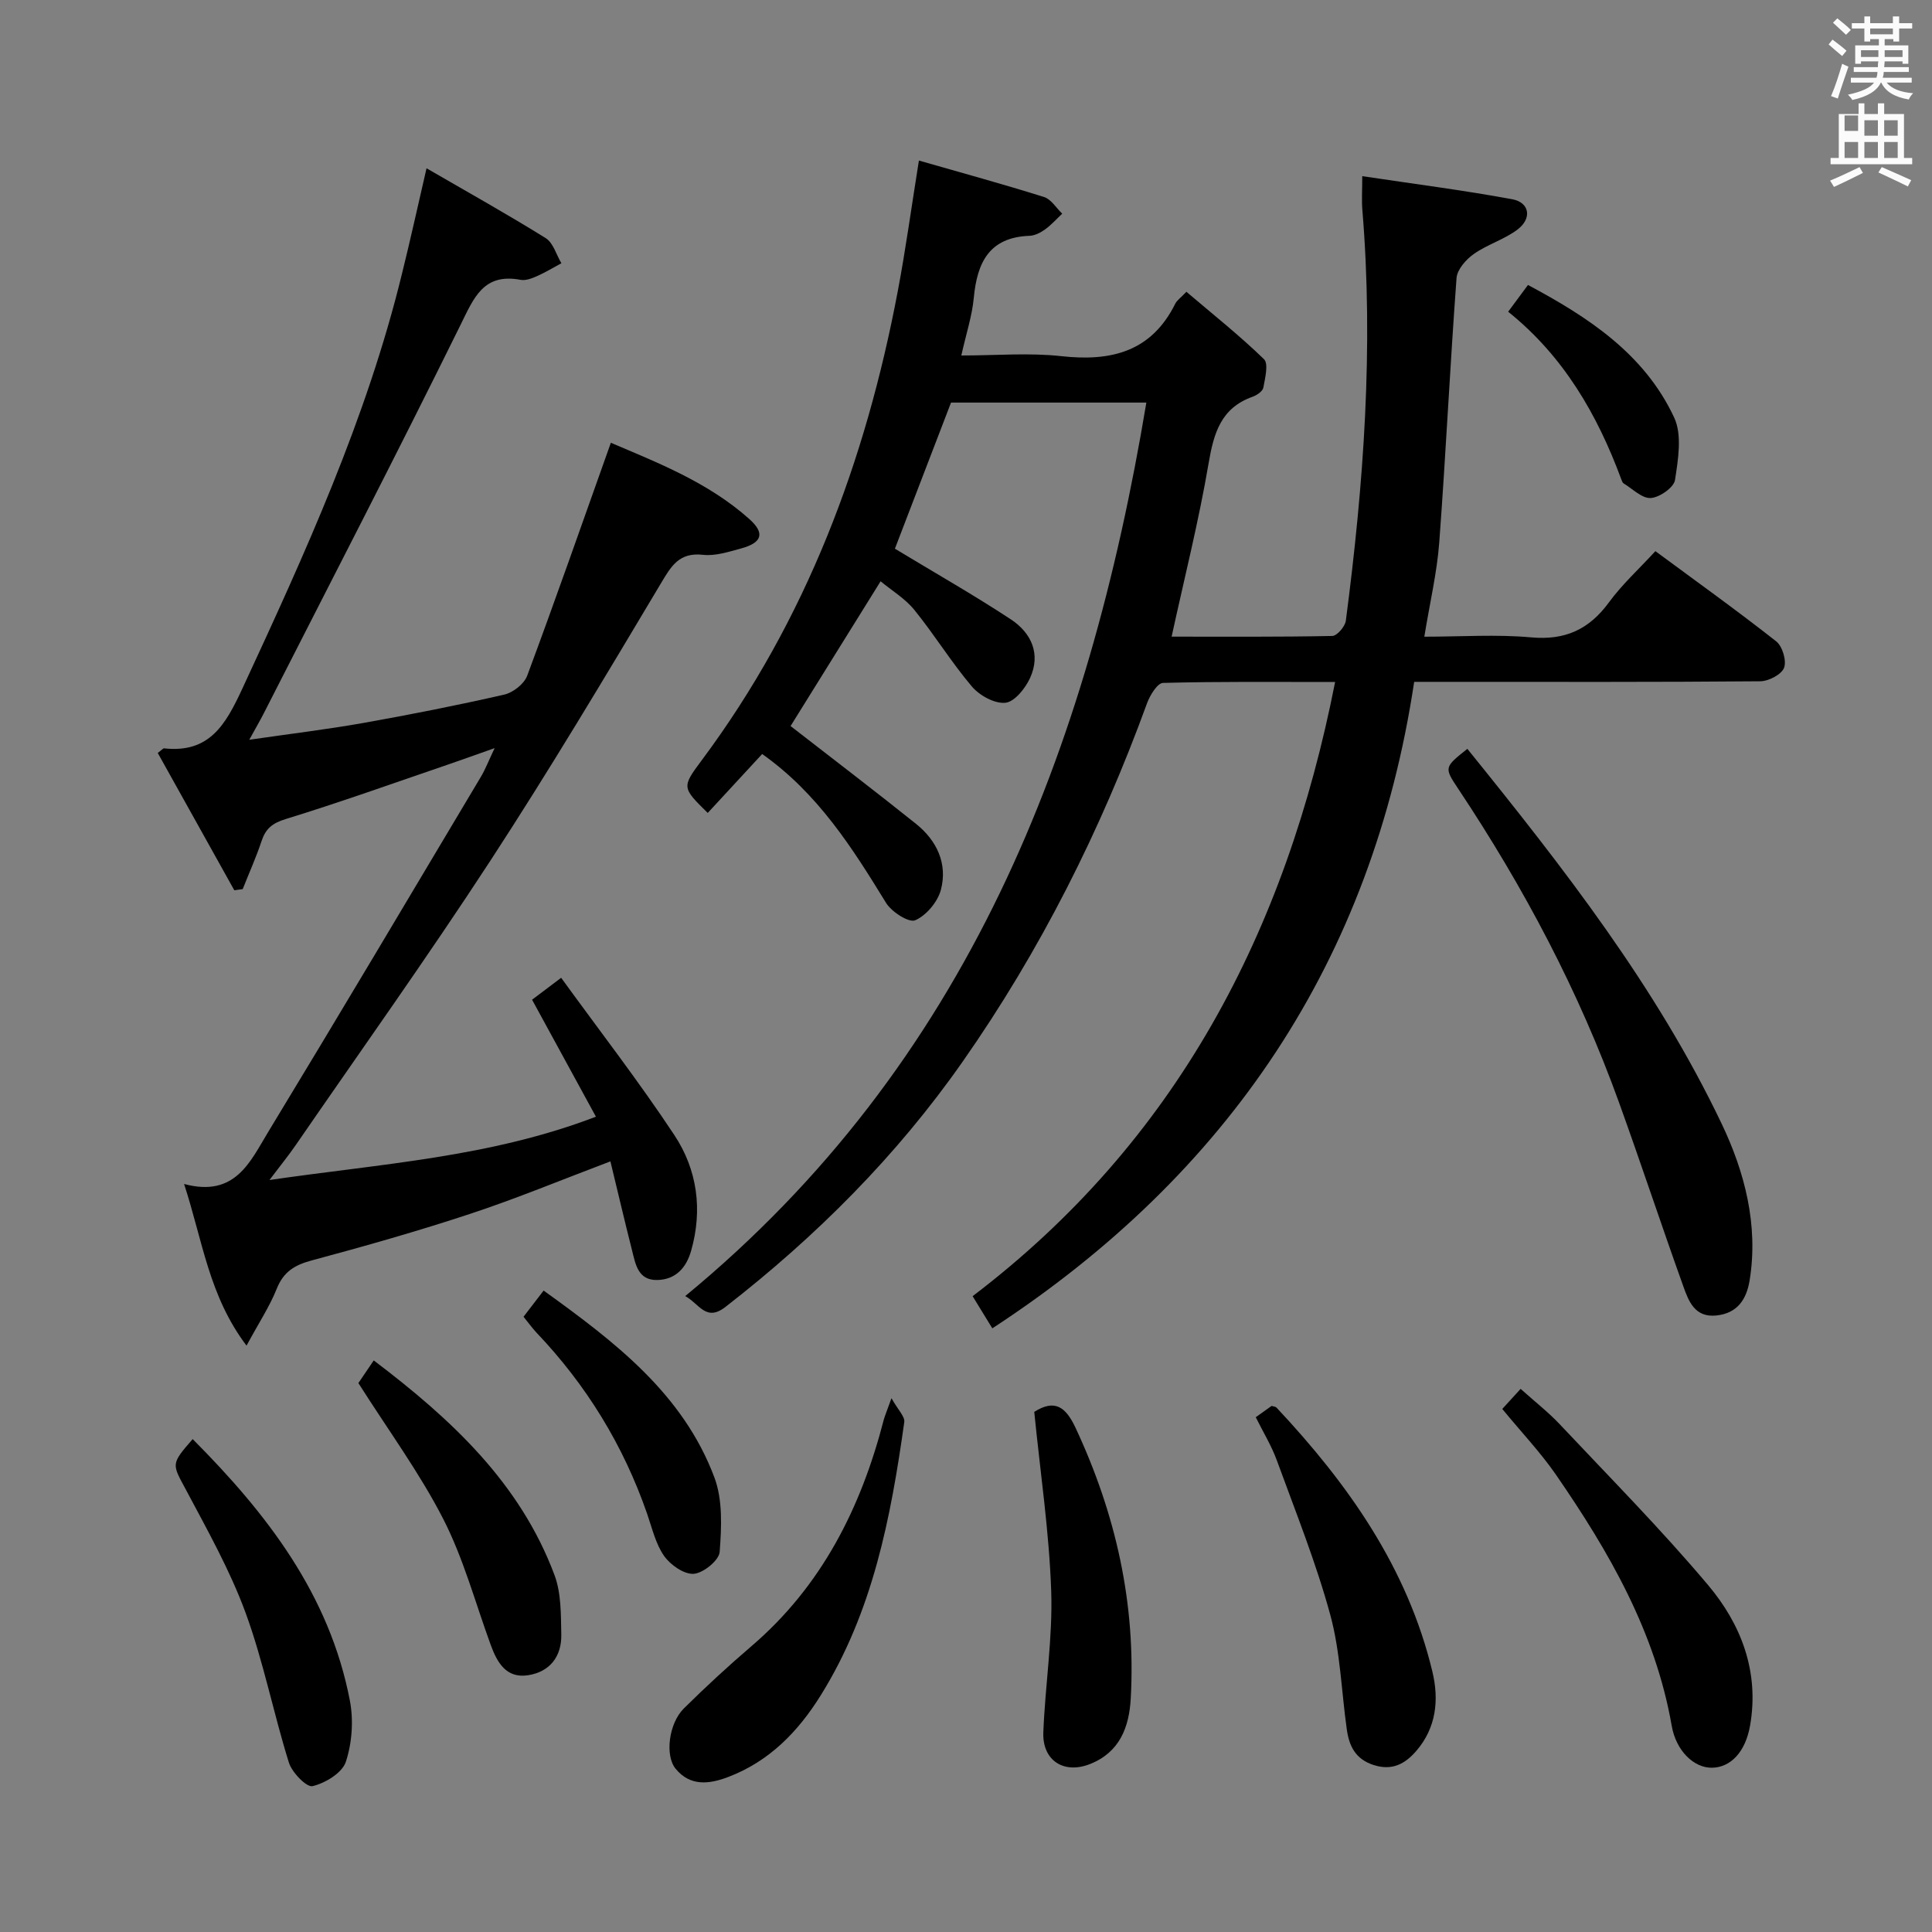 <svg enable-background="new 0 0 400 400" viewBox="0 0 400 400" xmlns="http://www.w3.org/2000/svg"><rect x="0" y="0" width="400" height="400" fill="#808080" stroke="none"/><path d="m378.6 9.2.8-1c.9.7 1.9 1.4 2.9 2.3l-.9 1.1c-1.1-.9-2-1.7-2.8-2.4zm.5 10.7c.9-2.1 1.6-4.3 2.3-6.7.4.2.8.4 1.3.6-.7 2.1-1.5 4.3-2.2 6.6zm.4-15.2.9-.9c1 .8 2 1.6 2.8 2.4l-1 1c-1-.9-1.9-1.8-2.7-2.5zm12.5-1.3h1.2v1.4h2.7v1.1h-2.7v2.7h-1.2v-.5h-1.8v1.3h4.9v3.8h-1.2v-.5h-3.7c0 .4-.1.9-.1 1.2h5.1v1h-5.2c0 .5-.1.9-.2 1.2h6v1h-5.2c1.1 1.3 2.9 2 5.5 2.2-.4.4-.7.8-.9 1.3-2.9-.5-4.8-1.6-5.7-3.5h-.1c-.8 1.7-2.7 2.9-5.9 3.6-.2-.4-.6-.8-.9-1.1 2.8-.6 4.6-1.4 5.4-2.5h-4.8v-1h5.3c.1-.3.2-.7.2-1.2h-4.9v-1h5c0-.4 0-.8.1-1.2h-3.6v.5h-1.2v-3.8h4.9v-1.3h-1.8v.5h-1.2v-2.7h-2.6v-1.1h2.6v-1.4h1.2v1.4h4.7v-1.4zm-6.7 8.4h3.6c0-.4 0-.9 0-1.4h-3.6zm1.9-4.7h4.7v-1.2h-4.7zm6.7 3.3h-3.7v1.4h3.7z" fill="#fafbfa"/><path d="m384.7 21.4h1.3v2.2h2.8v-2.2h1.3v2.2h4.1v9.1h1.7v1.3h-16.9v-1.3h1.7v-9.1h4.1v-2.2zm.3 13.2.7 1.2c-1.8.9-3.8 1.9-6 2.9-.2-.4-.5-.8-.8-1.3 2.4-1 4.4-2 6.1-2.8zm-3.1-7.5h2.8v-3.2h-2.8v4.2zm0 5.6h2.8v-3.3h-2.8zm4.1-4.6h2.8v-3.2h-2.8zm0 4.6h2.8v-3.3h-2.8zm3.6 1.9c2.1.9 4.1 1.8 6.1 2.7l-.7 1.3c-2.2-1.1-4.2-2-6.1-2.9zm3.3-9.7h-2.8v3.2h2.8zm-2.8 7.8h2.8v-3.3h-2.8z" fill="#fafbfa"/><g fill="#010000"><path d="m276.42 141.2c-12.38 0-24.01-.12-35.63.19-1.15.03-2.69 2.53-3.29 4.16-9.6 26.37-22.1 51.26-38.2 74.26-13.66 19.52-30.31 36.18-49.11 50.78-4.03 3.13-5.39-.64-8.32-2.25 58.38-48.07 83.42-112.7 95.47-184.99-14.55 0-27.48 0-40.44 0-3.97 10.33-7.93 20.63-11.62 30.25 8.18 4.95 16.25 9.53 23.99 14.62 4.24 2.79 6.28 7.16 3.99 12.16-.98 2.14-3.2 4.92-5.1 5.12-2.21.23-5.34-1.49-6.92-3.34-4.28-5.04-7.76-10.74-11.93-15.88-1.92-2.37-4.72-4.04-6.99-5.93-6.47 10.41-12.67 20.37-18.64 29.97 8.45 6.57 17.29 13.3 25.96 20.24 4.32 3.46 6.59 8.25 5.16 13.67-.66 2.49-3.01 5.3-5.31 6.3-1.31.57-4.9-1.73-6.05-3.61-6.99-11.39-14.07-22.62-25.64-30.81-3.7 4.01-7.48 8.1-11.27 12.2-5.39-5.29-5.39-5.34-1.19-10.98 21.58-28.99 33.89-61.87 40.54-97.07 1.63-8.61 2.81-17.3 4.37-27.02 8.89 2.55 17.45 4.89 25.91 7.55 1.47.46 2.52 2.26 3.76 3.45-1.17 1.1-2.25 2.32-3.55 3.26-.92.66-2.11 1.28-3.2 1.32-8.38.3-10.87 5.55-11.56 12.86-.35 3.73-1.57 7.39-2.58 11.92 7.21 0 14.03-.6 20.71.14 10.3 1.14 18.63-.89 23.59-10.87.35-.7 1.11-1.2 2.3-2.46 5.45 4.64 11 9.04 16.06 13.95.98.95.23 3.93-.13 5.9-.14.75-1.34 1.57-2.22 1.88-6.55 2.33-8.04 7.5-9.11 13.77-2.02 11.89-4.98 23.62-7.66 35.9 11.04 0 22.15.08 33.26-.14.99-.02 2.65-1.95 2.81-3.15 3.7-28.25 5.78-56.58 3.42-85.09-.16-1.95-.02-3.93-.02-6.96 10.56 1.59 20.85 2.9 31.05 4.78 3.6.66 4.14 3.97 1.1 6.27-2.73 2.07-6.25 3.08-9.06 5.07-1.61 1.13-3.44 3.21-3.57 4.98-1.35 18.24-2.22 36.52-3.58 54.76-.47 6.24-1.94 12.41-3.09 19.49 7.65 0 14.93-.51 22.11.14 7.04.64 12-1.63 16.11-7.24 2.72-3.72 6.19-6.88 9.62-10.61 8.53 6.3 16.91 12.3 25.01 18.67 1.29 1.02 2.19 4.01 1.63 5.48-.53 1.39-3.18 2.77-4.92 2.79-21.49.19-42.99.12-64.49.12-1.99 0-3.98 0-7.17 0-8.67 57.65-38.44 101.92-87.34 133.85-1.2-1.97-2.48-4.04-4.08-6.66 42.15-32.05 64.88-75.47 75.05-127.16z"/><path d="m88.31 34.84c8.73 5.06 16.82 9.57 24.67 14.46 1.56.97 2.19 3.43 3.25 5.2-1.68.9-3.31 1.9-5.05 2.67-1.04.46-2.32.96-3.37.77-7.72-1.46-9.68 3.68-12.49 9.38-13.29 26.96-27.11 53.66-40.75 80.45-.75 1.46-1.58 2.88-2.96 5.39 8.46-1.23 16.05-2.14 23.57-3.47 9.78-1.74 19.54-3.67 29.22-5.88 1.83-.42 4.12-2.21 4.75-3.91 5.89-15.83 11.46-31.77 17.32-48.23 9.61 4.1 20.12 8.16 28.68 15.8 3.29 2.94 2.63 4.91-1.75 6.09-2.55.69-5.29 1.59-7.82 1.31-5.01-.56-6.61 2.33-8.83 6.05-11.49 19.26-23 38.54-35.25 57.32-12.98 19.9-26.8 39.27-40.28 58.85-1.47 2.14-3.12 4.16-5.43 7.22 23.28-3.4 45.67-4.71 67.59-13.11-4.41-8.09-8.69-15.93-13.22-24.22 1.45-1.09 3.25-2.45 6.02-4.54 8 11.03 16.13 21.52 23.44 32.57 4.74 7.16 5.89 15.46 3.47 23.95-1 3.51-3.18 5.96-7 6.05-4.03.09-4.51-3.3-5.24-6.17-1.54-6.07-2.96-12.16-4.47-18.39-10.14 3.83-19.45 7.7-29 10.85-10.85 3.59-21.87 6.71-32.92 9.68-3.49.94-5.77 2.35-7.16 5.83-1.45 3.64-3.66 6.98-6.26 11.79-7.8-10.33-9.06-21.65-12.93-33.47 10.59 2.85 13.69-4.64 17.37-10.69 14.83-24.44 29.43-49.03 44.07-73.59.93-1.55 1.58-3.27 2.86-5.96-3.86 1.36-6.83 2.44-9.82 3.46-11.14 3.8-22.22 7.78-33.46 11.23-2.76.85-4.13 1.99-4.98 4.56-1.12 3.37-2.59 6.63-3.9 9.94-.58.08-1.16.16-1.74.24-5.29-9.5-10.59-19-15.85-28.43.83-.61 1.09-.97 1.32-.95 9.39 1.03 12.73-4.91 16.2-12.38 12.94-27.91 25.71-55.83 33.04-85.87 1.68-6.75 3.17-13.54 5.09-21.85z"/><path d="m303.8 155.04c19.87 24.58 39.13 49.26 52.67 77.66 4.73 9.92 7.62 20.91 5.78 32.34-.63 3.93-2.5 6.87-6.92 7.32-4.44.45-5.71-2.95-6.81-6.02-4.53-12.63-8.74-25.38-13.29-38-8.33-23.11-19.75-44.65-33.35-65.07-2.92-4.38-2.86-4.42 1.92-8.23z"/><path d="m311.03 291.71c1.28-1.4 2.38-2.6 3.8-4.16 2.98 2.68 5.72 4.81 8.08 7.31 10.35 11 21 21.76 30.72 33.3 6.87 8.15 10.64 17.96 8.71 29.07-.95 5.48-4.02 8.73-7.94 8.76-3.69.03-7.38-3.47-8.29-8.68-3.39-19.47-12.99-36.06-23.96-51.98-3.2-4.63-7.12-8.75-11.12-13.62z"/><path d="m184.57 289.48c1.35 2.43 2.81 3.8 2.65 4.95-2.78 19.77-6.51 39.28-17.32 56.61-4.69 7.52-10.64 13.62-19.09 16.85-3.91 1.5-7.89 2.02-10.93-1.69-2.25-2.74-1.41-9.39 1.69-12.47 4.49-4.44 9.14-8.74 13.93-12.84 14.61-12.48 22.75-28.68 27.47-46.93.26-.93.65-1.82 1.6-4.48z"/><path d="m259.99 293.42c1.2-.85 2.27-1.62 3.28-2.34.42.13.82.14 1.01.34 14.84 15.82 27.12 33.18 32.28 54.67 1.4 5.82.82 11.63-3.35 16.44-2.29 2.64-4.96 4.14-8.81 2.9-3.82-1.23-5.09-3.98-5.57-7.45-1.11-7.89-1.33-16.01-3.41-23.64-2.95-10.83-7.17-21.32-11.03-31.89-1.11-3.08-2.86-5.93-4.4-9.03z"/><path d="m214.13 292.31c4.23-2.67 6.49-1.09 8.55 3.3 8.32 17.8 12.52 36.37 11.43 56.04-.33 5.93-2.27 11.1-8.37 13.55-5.44 2.19-9.96-.67-9.73-6.54.38-9.77 1.96-19.54 1.63-29.27-.42-12.25-2.25-24.45-3.51-37.08z"/><path d="m39.89 297.95c15.35 15.41 28.34 32.19 32.55 54.16.78 4.07.45 8.75-.84 12.66-.76 2.29-4.24 4.4-6.88 5.03-1.23.3-4.27-2.82-4.91-4.88-3.21-10.27-5.27-20.93-8.96-31-3.23-8.81-7.91-17.12-12.33-25.44-2.91-5.43-3.21-5.27 1.37-10.53z"/><path d="m74.2 286.35c.68-1 1.78-2.62 3.18-4.69 16.01 12.13 30.29 25.34 37.43 44.46 1.4 3.75 1.31 8.15 1.4 12.26.1 4.54-2.34 7.76-6.89 8.46-4.52.69-6.39-2.63-7.73-6.3-3.19-8.73-5.62-17.84-9.82-26.05-4.88-9.53-11.32-18.28-17.57-28.14z"/><path d="m108.39 272.62c1.39-1.81 2.68-3.49 4.16-5.42 14.69 10.58 28.83 21.31 35.35 38.67 1.76 4.67 1.48 10.32 1.1 15.44-.13 1.74-3.38 4.38-5.36 4.53-2 .15-4.83-1.83-6.14-3.69-1.75-2.49-2.48-5.74-3.51-8.71-4.92-14.21-12.6-26.71-22.97-37.59-.88-.96-1.65-2.03-2.63-3.23z"/><path d="m312.25 64.54c1.48-2 2.65-3.58 4.1-5.54 12.45 6.64 24.11 14.25 30.27 27.45 1.68 3.61.82 8.68.17 12.94-.24 1.54-3.19 3.6-5.01 3.72-1.8.12-3.76-1.89-5.62-3.02-.25-.15-.37-.55-.49-.86-4.96-13.4-11.94-25.48-23.42-34.69z"/></g></svg>